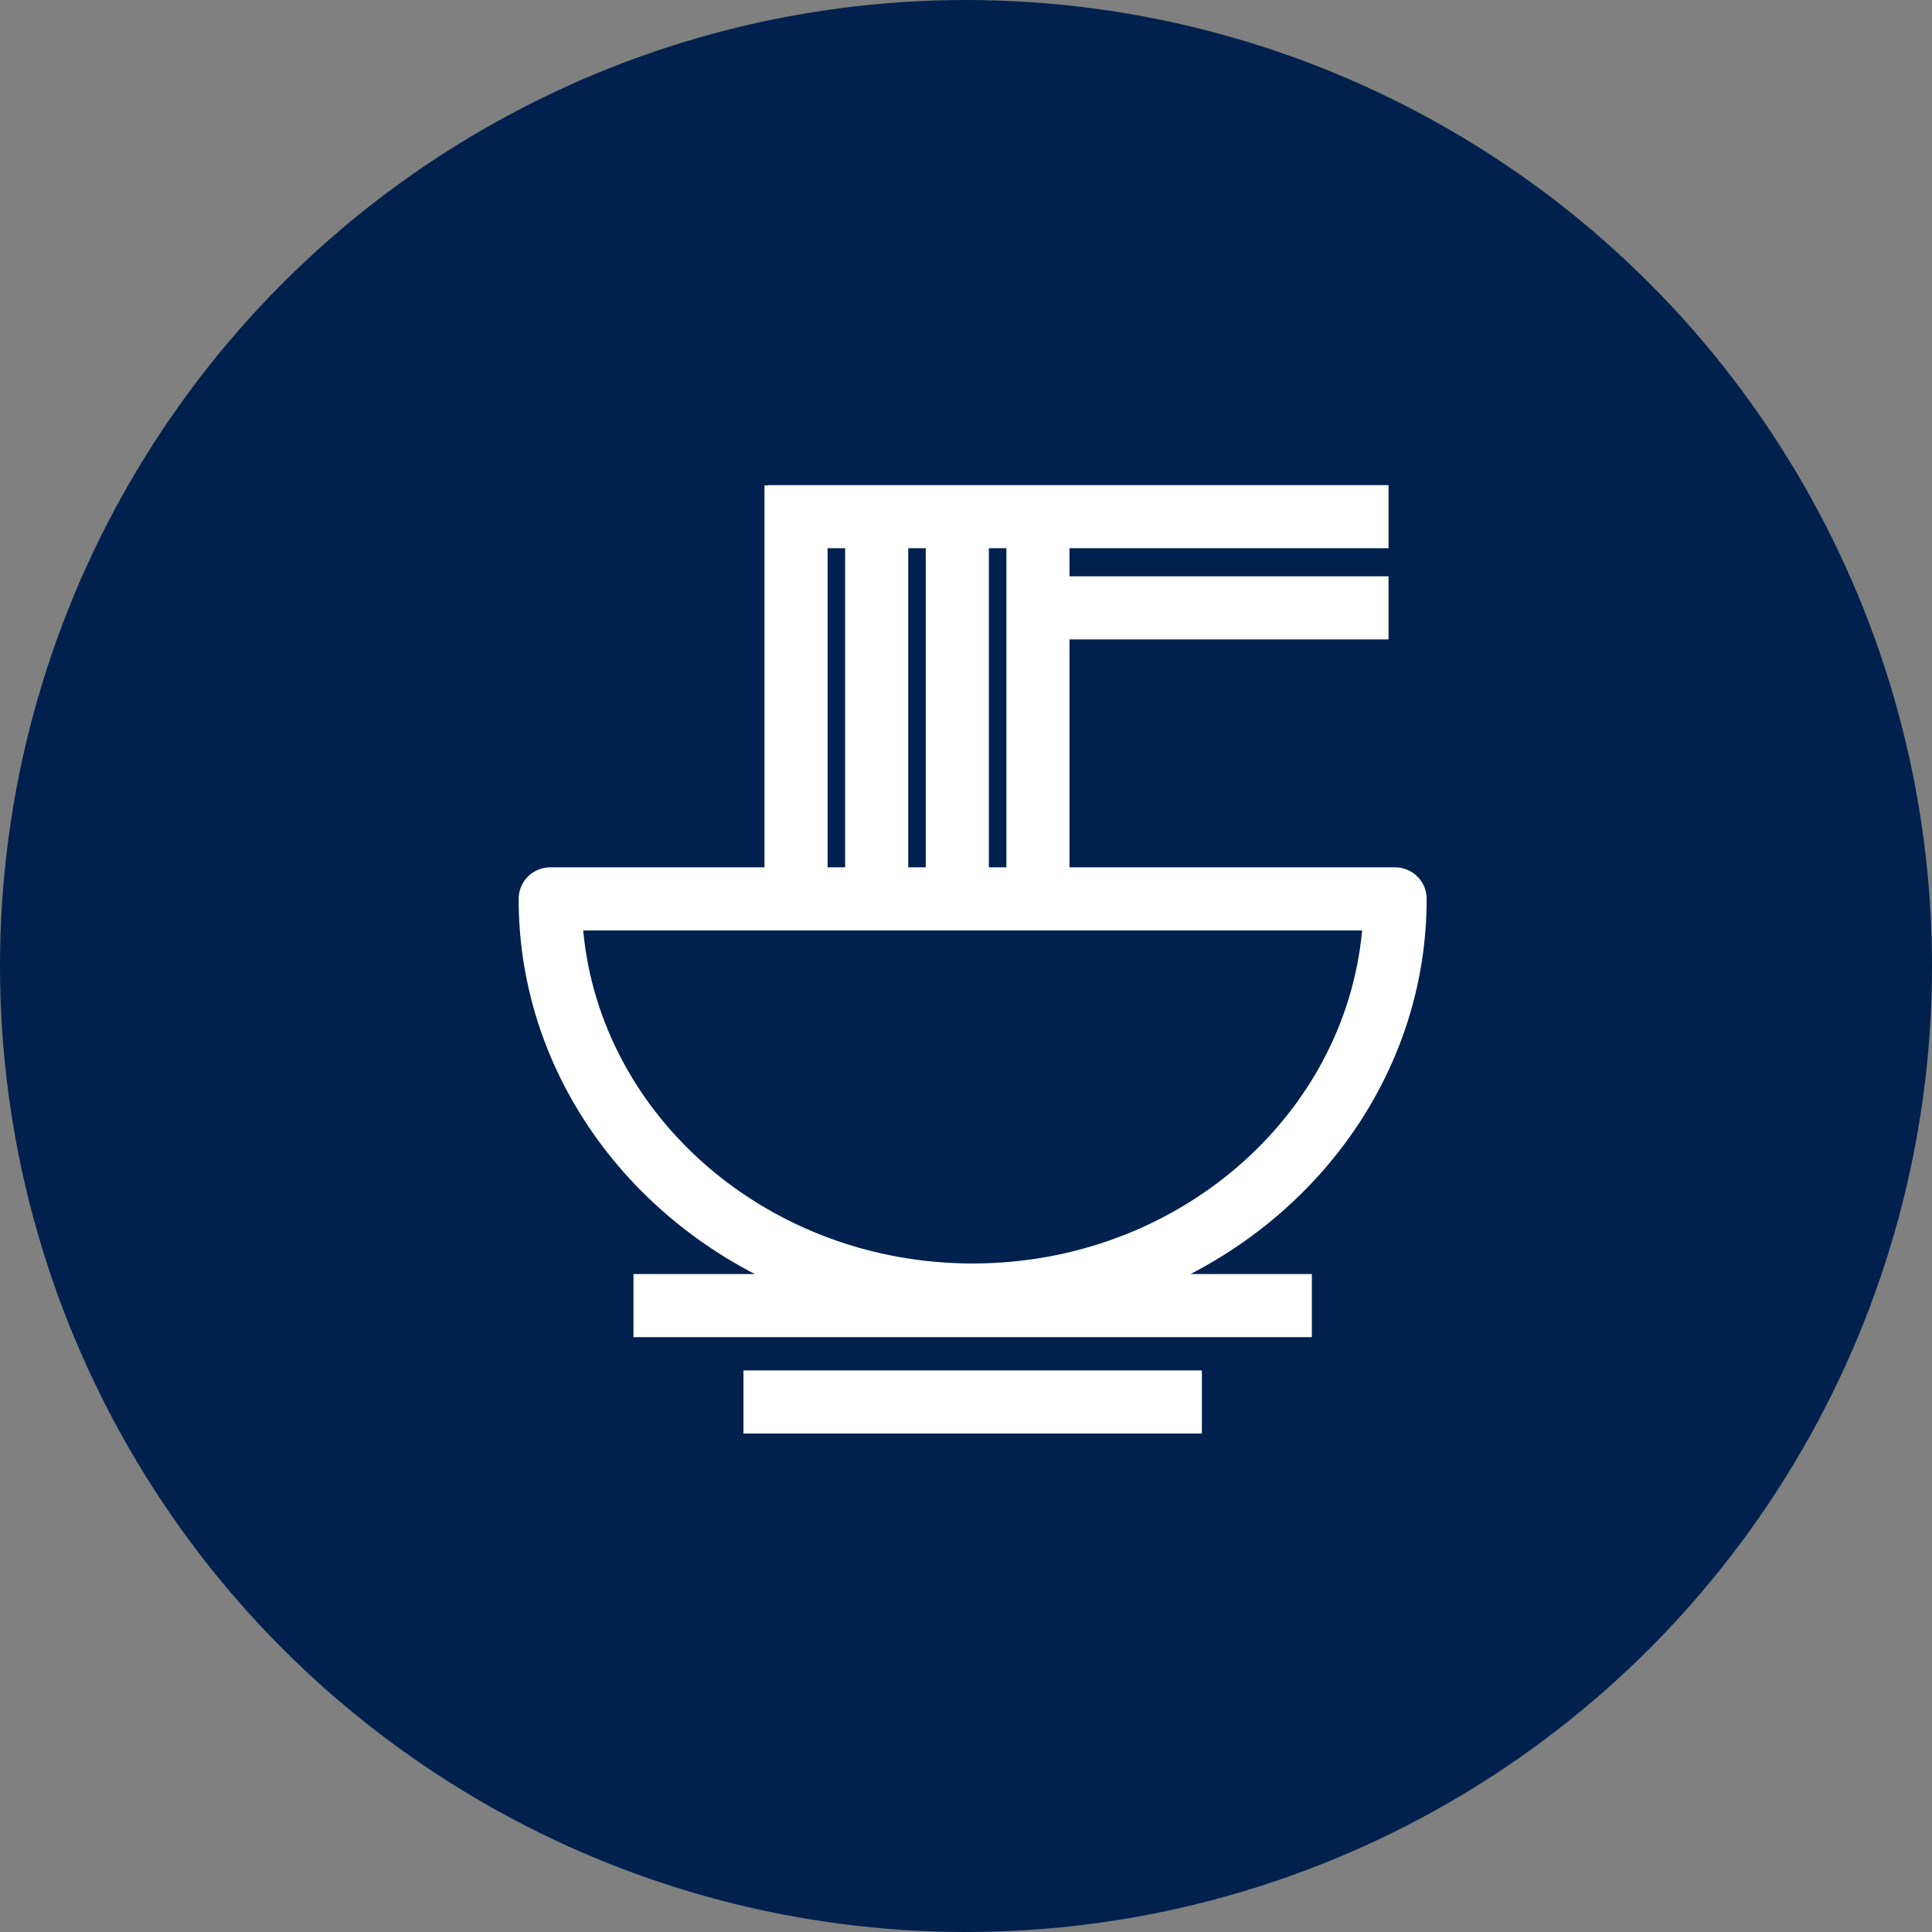 <svg
  width="145"
  height="145"
  viewBox="0 0 145 145"
  fill="none"
  xmlns="http://www.w3.org/2000/svg"
>
  <rect x="0" y="0" width="145" height="145" fill="#808080" stroke="none"/>
  <circle
    cx="72.5"
    cy="72.5"
    r="72.5"
    fill="#00214D"
  />
  <path
    d="M107.074 67.463C107.074 67.152 107.013 66.844 106.894 66.556C106.775 66.269 106.601 66.008 106.381 65.788C106.161 65.568 105.9 65.394 105.612 65.275C105.325 65.156 105.017 65.095 104.706 65.095H80.267V47.988H104.212V43.252H80.267V41.147H104.212V36.41H57.638V36.427H57.376V65.096H41.294C40.983 65.096 40.675 65.157 40.387 65.276C40.1 65.395 39.839 65.569 39.619 65.789C39.399 66.009 39.225 66.27 39.106 66.557C38.987 66.845 38.925 67.153 38.925 67.464C38.925 79.584 46.096 90.156 56.648 95.617H47.543V100.354H98.457V95.617H89.352C99.904 90.156 107.074 79.584 107.074 67.463ZM75.531 65.095H74.216V41.147H75.531V65.095ZM68.164 65.095V41.147H69.48V65.096H68.164V65.095ZM62.112 41.147H63.428V65.096H62.112V41.147ZM43.77 69.831H102.23C100.938 83.815 88.323 94.827 73.001 94.827C57.678 94.827 45.061 83.816 43.77 69.831Z"
    fill="white"
  />
  <path
    d="M90.202 102.853H55.798V107.59H90.202V102.853Z"
    fill="white"
  />
</svg>
